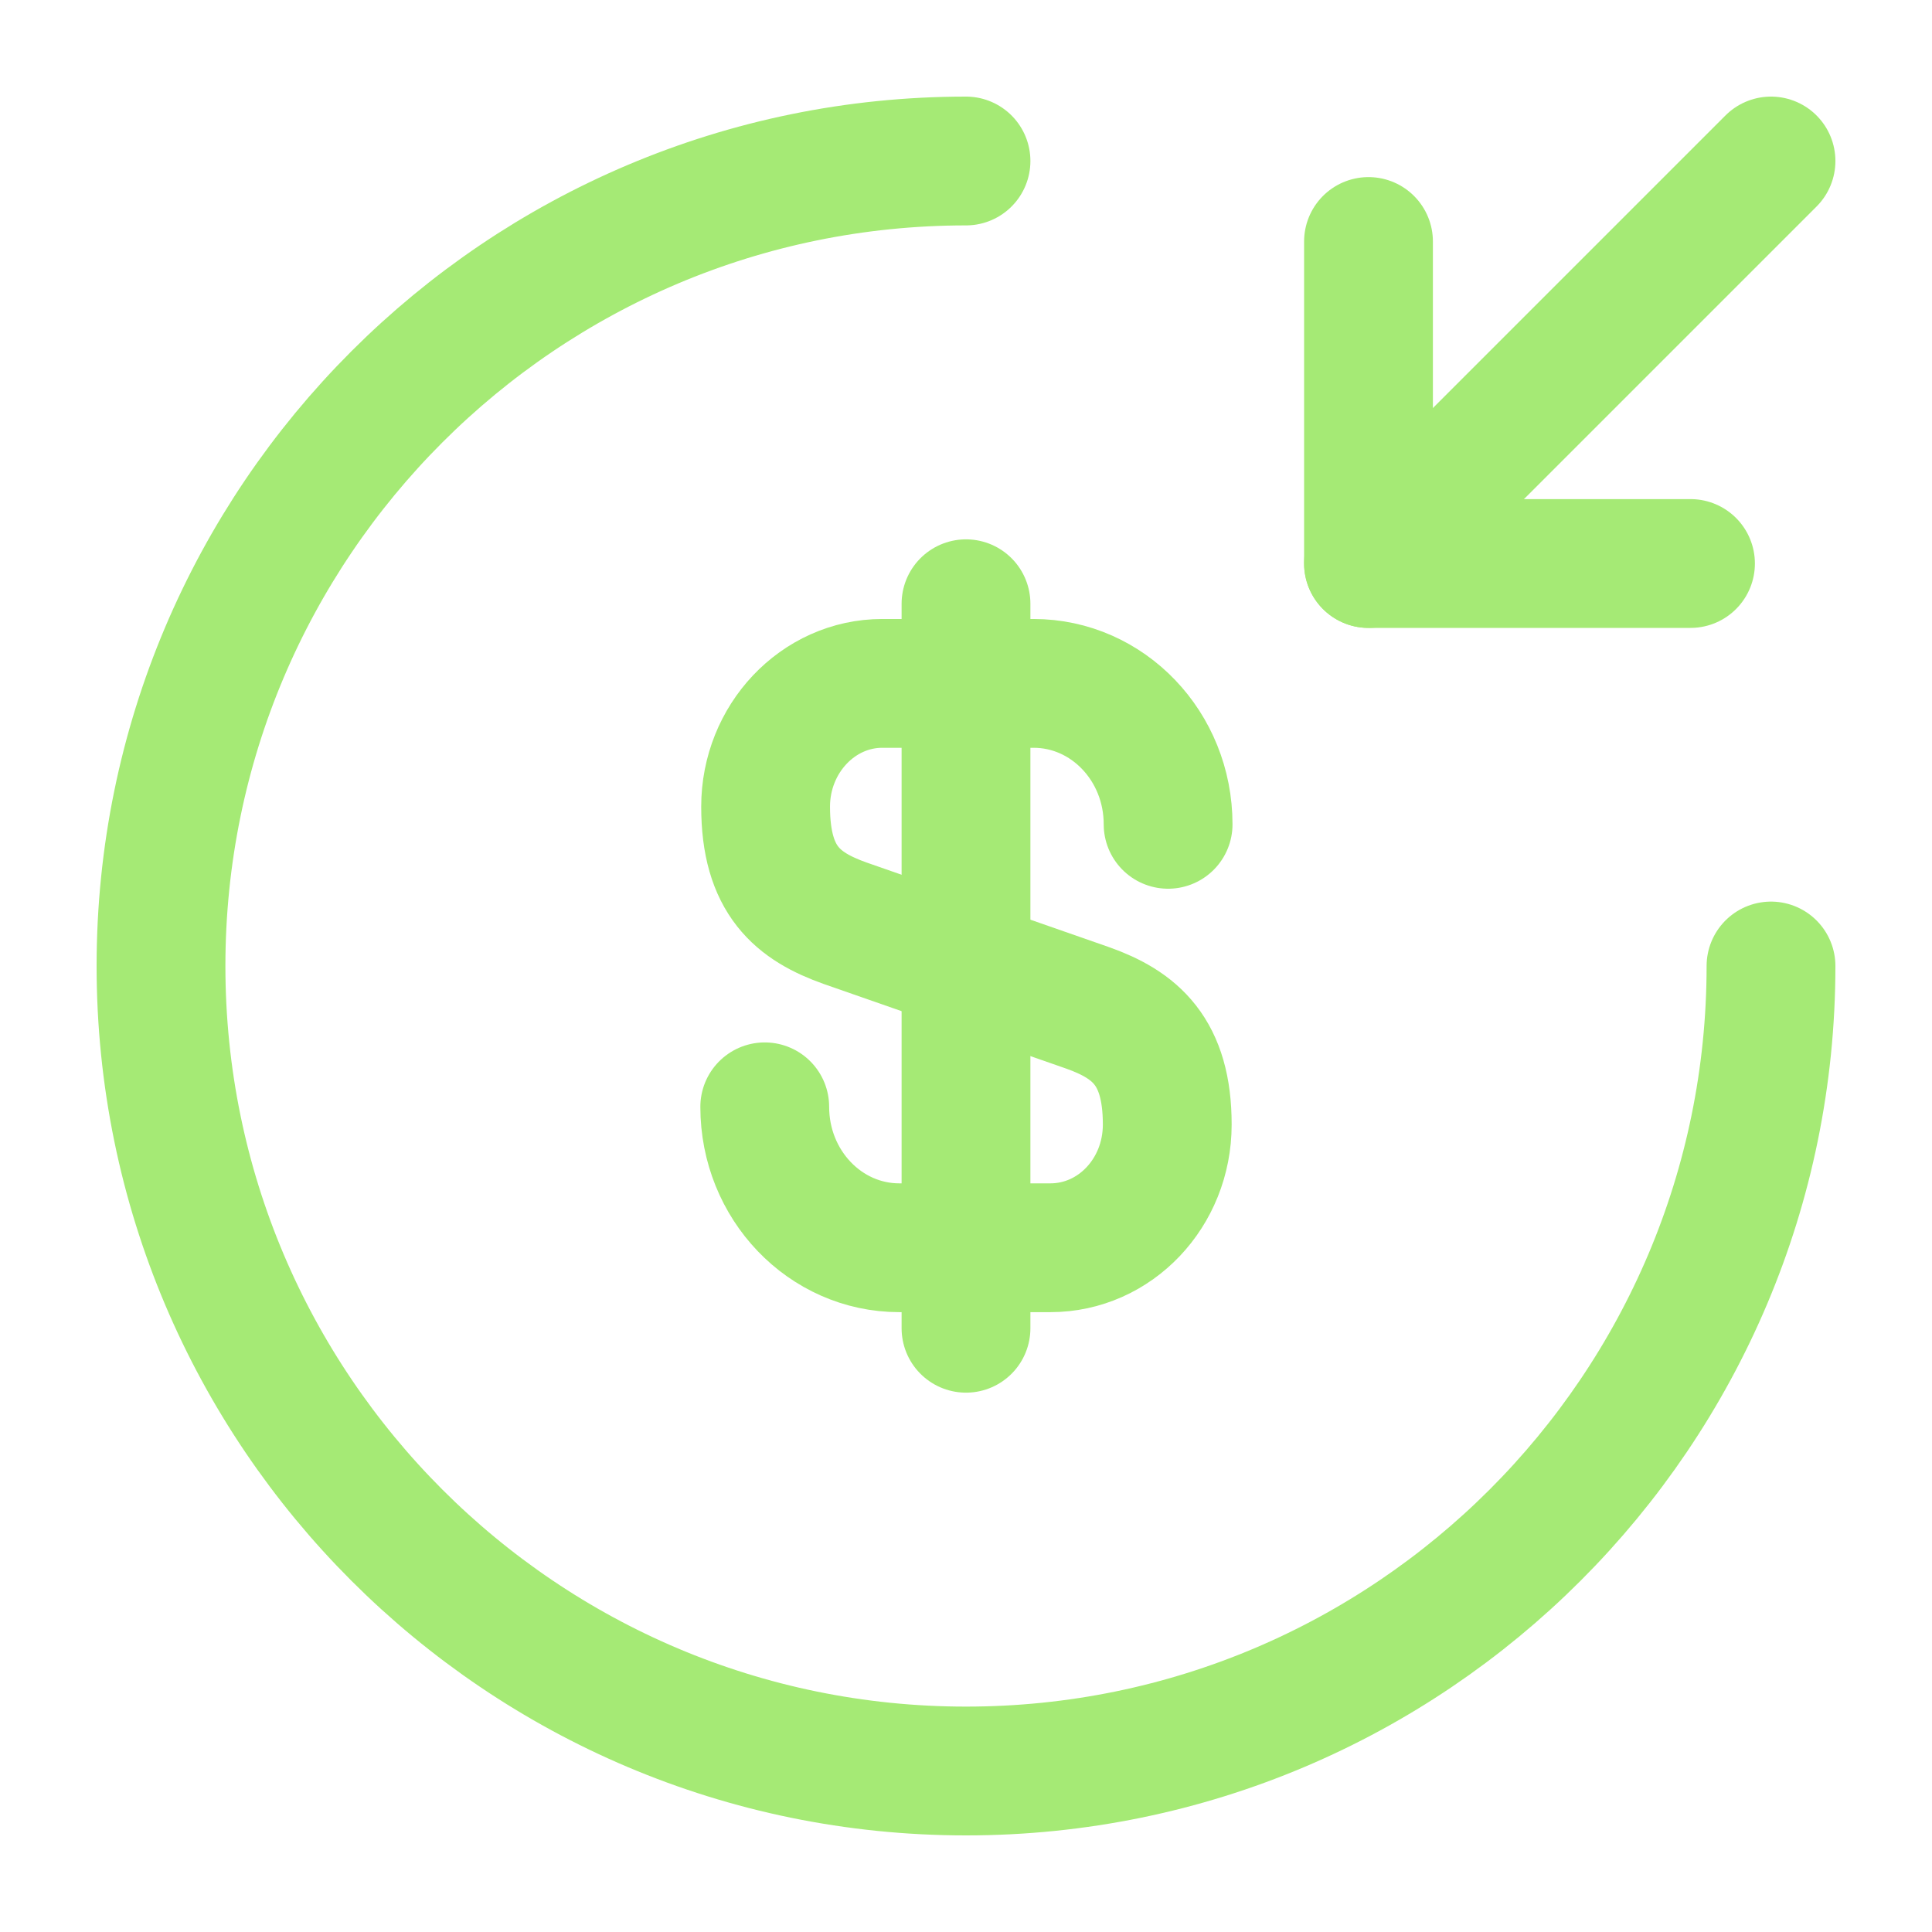 <svg width="18" height="18" viewBox="0 0 18 18" fill="none" xmlns="http://www.w3.org/2000/svg">
<path d="M7.125 10.312C7.125 11.04 7.688 11.625 8.378 11.625H9.787C10.387 11.625 10.875 11.115 10.875 10.477C10.875 9.795 10.575 9.547 10.133 9.39L7.875 8.602C7.433 8.445 7.133 8.205 7.133 7.515C7.133 6.885 7.62 6.367 8.22 6.367H9.63C10.32 6.367 10.883 6.952 10.883 7.68" stroke="#A5EA75" stroke-width="1.2" stroke-linecap="round" stroke-linejoin="round"/>
<path d="M9 5.625V12.375" stroke="#A5EA75" stroke-width="1.2" stroke-linecap="round" stroke-linejoin="round"/>
<path d="M16.5 9C16.5 13.14 13.14 16.5 9 16.5C4.86 16.5 1.5 13.14 1.5 9C1.5 4.86 4.86 1.5 9 1.5" stroke="#A5EA75" stroke-width="1.2" stroke-linecap="round" stroke-linejoin="round"/>
<path d="M12.75 2.25V5.25H15.75" stroke="#A5EA75" stroke-width="1.2" stroke-linecap="round" stroke-linejoin="round"/>
<path d="M16.5 1.5L12.75 5.25" stroke="#A5EA75" stroke-width="1.2" stroke-linecap="round" stroke-linejoin="round"/>
</svg>
